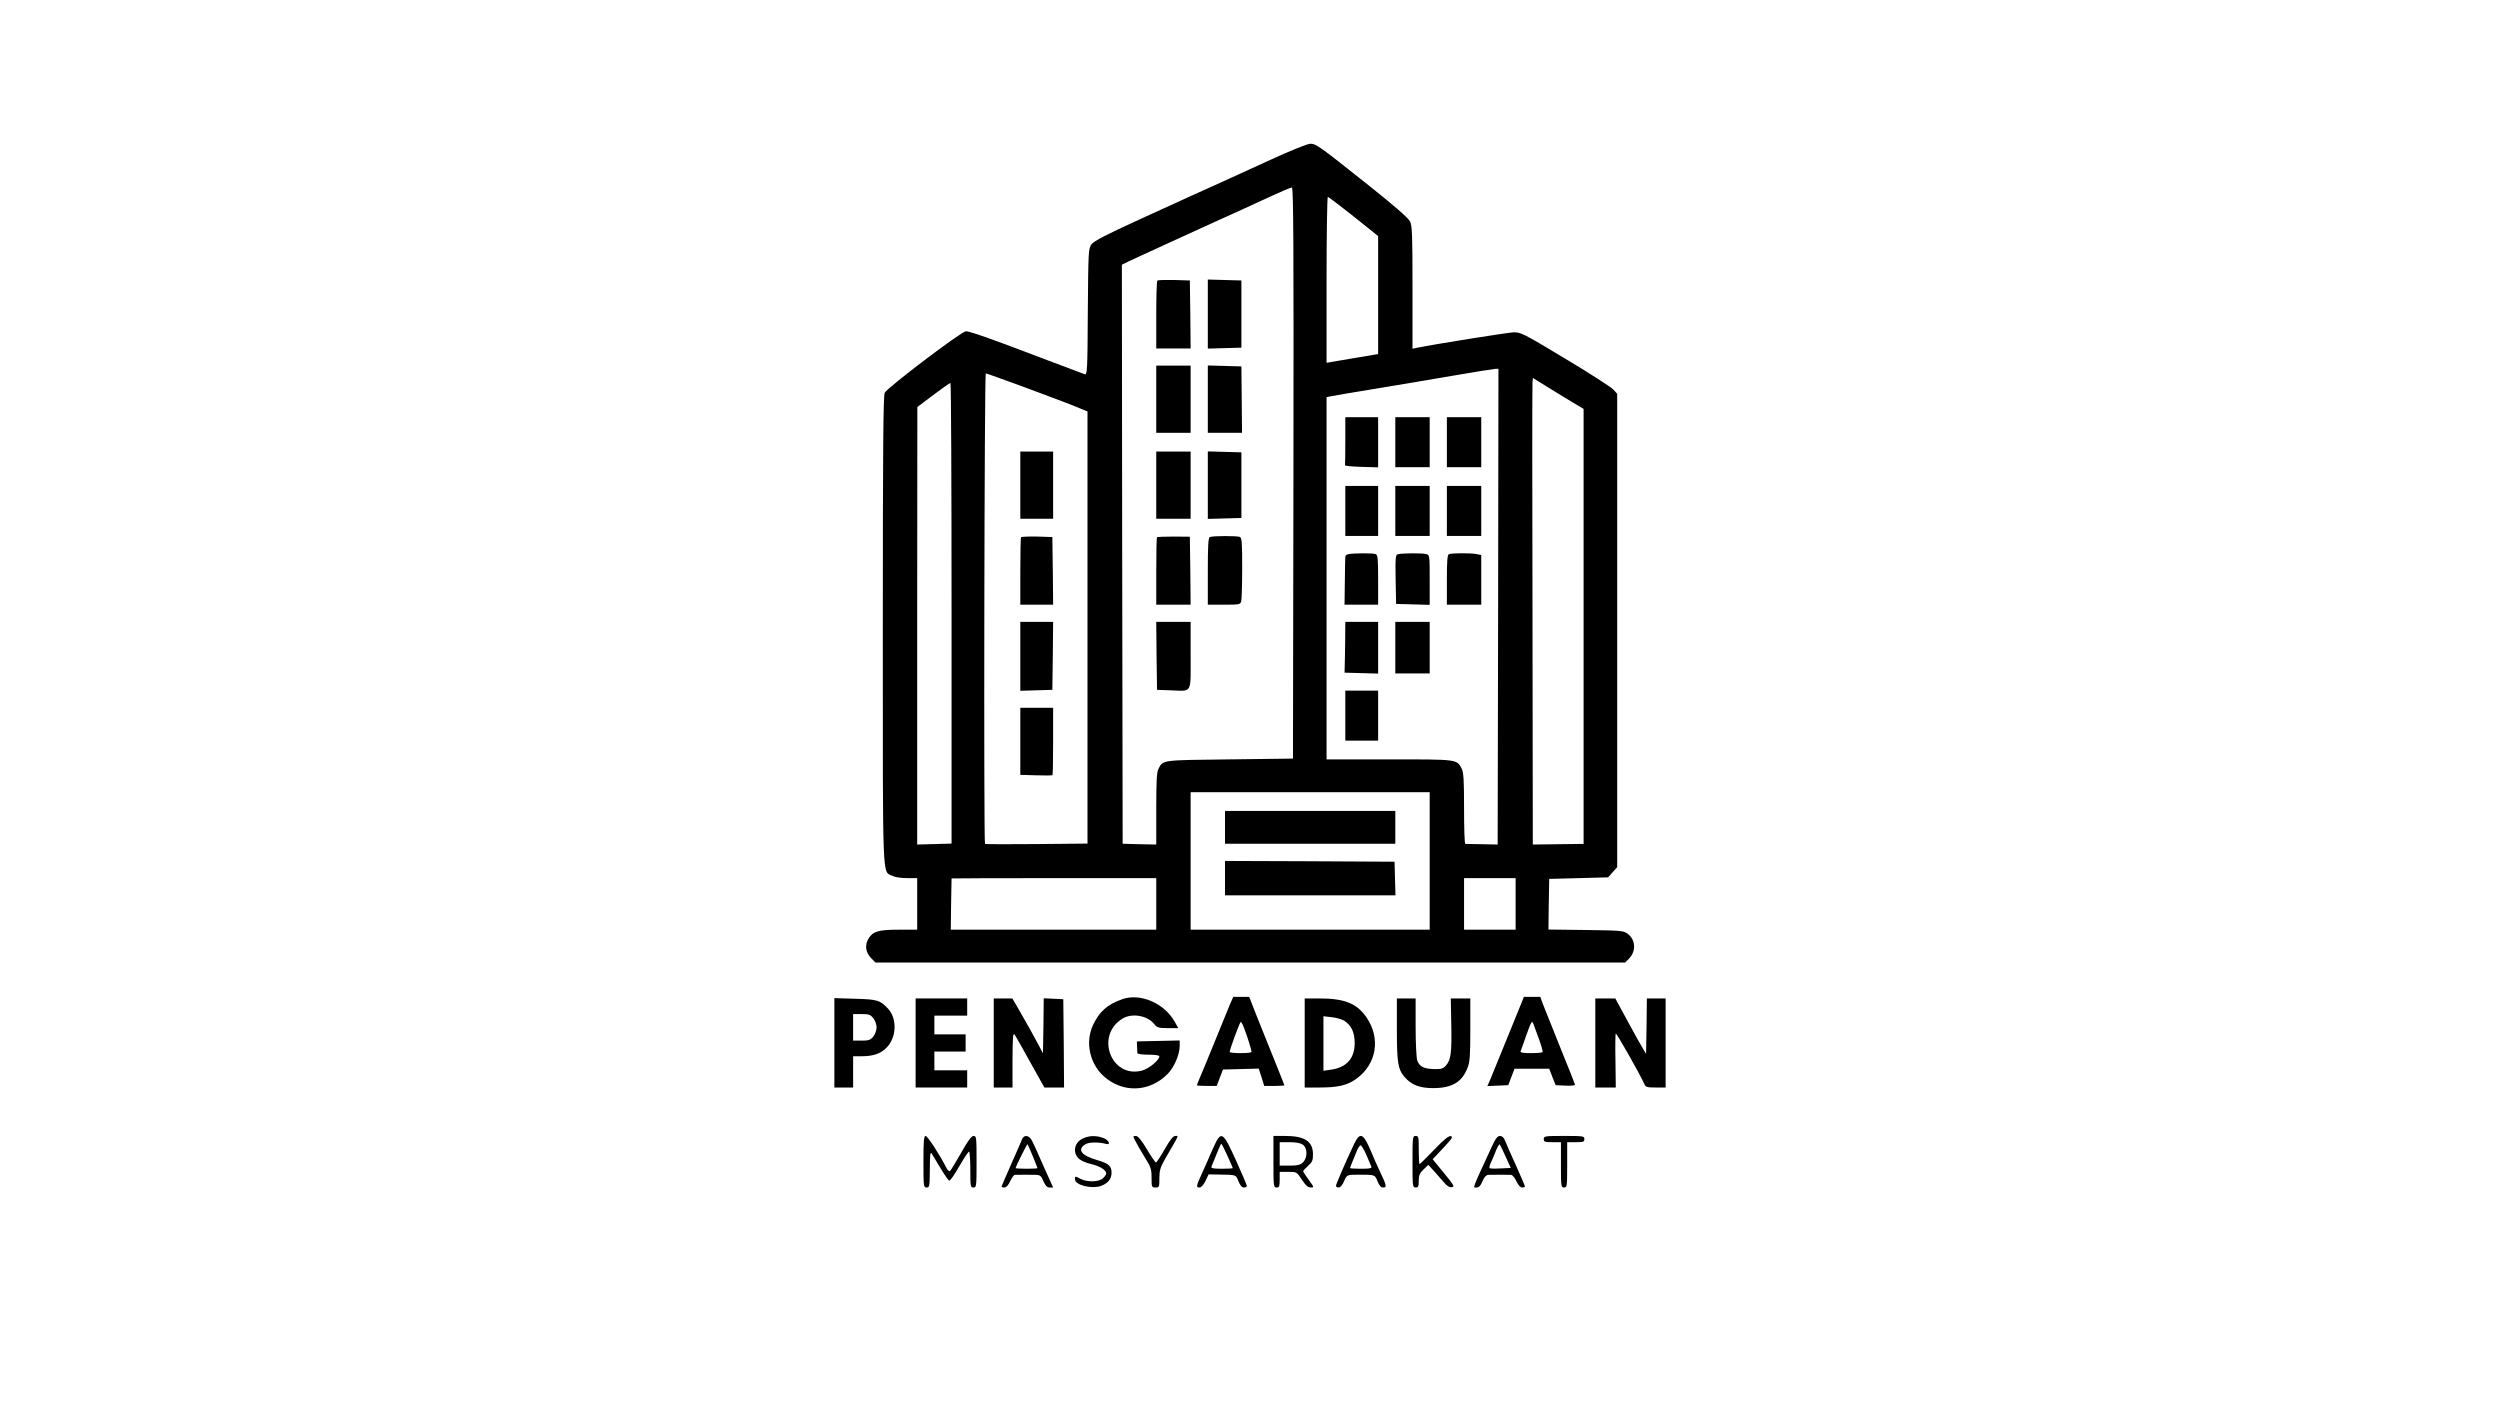 <?xml version="1.0" standalone="no"?>
<!DOCTYPE svg PUBLIC "-//W3C//DTD SVG 20010904//EN"
 "http://www.w3.org/TR/2001/REC-SVG-20010904/DTD/svg10.dtd">
<svg version="1.0" xmlns="http://www.w3.org/2000/svg"
 width="1600pt" height="900pt" viewBox="0 0 1600 900"
 preserveAspectRatio="xMidYMid meet">

<g transform="translate(0,900) scale(0.1,-0.1)"
fill="#000000" stroke="none">
<path d="M8135 7979 c-121 -55 -240 -109 -265 -121 -25 -11 -74 -34 -110 -50
-36 -16 -90 -40 -120 -54 -30 -14 -185 -85 -344 -157 -217 -99 -294 -139 -310
-160 -20 -28 -21 -39 -24 -434 -2 -378 -4 -404 -20 -398 -9 4 -39 15 -67 25
-27 10 -147 55 -265 100 -263 101 -405 150 -428 150 -28 0 -505 -362 -520
-394 -9 -21 -12 -348 -12 -1522 0 -1642 -4 -1536 60 -1569 17 -9 56 -15 95
-15 l65 0 0 -165 0 -165 -114 0 c-134 0 -168 -10 -197 -56 -26 -43 -20 -90 18
-128 l26 -26 2399 0 2399 0 24 24 c47 47 44 121 -8 160 -27 20 -43 21 -268 24
l-239 3 2 162 3 162 188 5 189 5 29 33 29 32 0 1515 0 1515 -27 29 c-16 16
-154 105 -308 197 -269 162 -282 168 -330 167 -40 -2 -506 -76 -617 -99 l-28
-6 0 392 c0 335 -2 397 -16 423 -10 21 -104 103 -260 227 -324 258 -341 270
-378 270 -17 0 -128 -44 -251 -101z m143 -2006 l-3 -1828 -406 -5 c-439 -5
-425 -3 -455 -61 -11 -22 -14 -78 -14 -256 l0 -228 -107 2 -108 3 -3 1853 -2
1853 47 23 c27 13 145 67 263 121 118 54 247 112 285 130 39 18 115 52 170 77
55 25 147 67 205 94 58 27 111 49 118 49 10 0 12 -369 10 -1827z m385 1642
l157 -126 0 -378 0 -377 -137 -23 c-76 -13 -150 -25 -165 -28 l-28 -5 0 531
c0 292 4 531 8 531 4 0 78 -56 165 -125z m925 -2497 l-3 -1523 -100 2 c-55 1
-103 2 -107 2 -5 1 -8 102 -8 226 0 181 -3 232 -15 255 -32 61 -21 60 -462 60
l-403 0 0 1159 0 1159 23 5 c12 3 137 24 277 47 140 23 368 61 505 85 138 24
260 43 273 44 l22 1 -2 -1522z m-3026 1402 c249 -93 289 -108 358 -137 l40
-16 0 -1383 0 -1383 -326 -3 c-179 -2 -328 -1 -330 1 -9 9 -4 3011 5 3011 6 0
119 -41 253 -90z m3438 -56 l135 -81 0 -1392 0 -1392 -162 -2 -163 -2 -2 1465
c-2 806 -2 1478 0 1493 l3 28 27 -17 c15 -10 88 -55 162 -100z m-3910 -1388
l0 -1475 -110 -3 -110 -3 0 1400 1 1400 102 77 c56 42 105 77 110 77 4 1 7
-662 7 -1473z m3060 -1586 l0 -440 -765 0 -765 0 0 440 0 440 765 0 765 0 0
-440z m-1750 -275 l0 -165 -657 0 -658 0 2 162 c1 90 3 164 3 166 0 1 295 2
655 2 l655 0 0 -165z m2300 0 l0 -165 -165 0 -165 0 0 165 0 165 165 0 165 0
0 -165z"/>
<path d="M7407 7204 c-4 -4 -7 -103 -7 -221 l0 -213 110 0 110 0 -2 218 -3
217 -101 3 c-55 1 -103 0 -107 -4z"/>
<path d="M7730 6990 l0 -221 108 3 107 3 0 215 0 215 -107 3 -108 3 0 -221z"/>
<path d="M7400 6445 l0 -215 110 0 110 0 0 215 0 215 -110 0 -110 0 0 -215z"/>
<path d="M7730 6445 l0 -215 110 0 109 0 -2 213 -2 212 -107 3 -108 3 0 -216z"/>
<path d="M7400 5895 l0 -215 110 0 110 0 0 215 0 215 -110 0 -110 0 0 -215z"/>
<path d="M7730 5895 l0 -216 108 3 107 3 0 210 0 210 -107 3 -108 3 0 -216z"/>
<path d="M7405 5562 c-3 -3 -5 -101 -5 -219 l0 -213 110 0 110 0 -2 218 -3
217 -103 1 c-56 0 -104 -2 -107 -4z"/>
<path d="M7743 5563 c-10 -3 -13 -57 -13 -219 l0 -214 104 0 c99 0 104 1 110
23 3 12 6 108 6 213 0 166 -2 193 -16 198 -19 7 -173 7 -191 -1z"/>
<path d="M7402 4803 l3 -218 85 -3 c143 -5 130 -27 130 223 l0 215 -110 0
-110 0 2 -217z"/>
<path d="M8610 6180 c0 -82 -1 -153 -2 -157 -2 -5 45 -9 105 -11 l107 -3 0
161 0 160 -105 0 -105 0 0 -150z"/>
<path d="M8930 6170 l0 -160 110 0 110 0 0 160 0 160 -110 0 -110 0 0 -160z"/>
<path d="M9260 6170 l0 -160 110 0 110 0 0 160 0 160 -110 0 -110 0 0 -160z"/>
<path d="M8610 5730 l0 -160 105 0 105 0 0 160 0 160 -105 0 -105 0 0 -160z"/>
<path d="M8930 5730 l0 -160 110 0 110 0 0 160 0 160 -110 0 -110 0 0 -160z"/>
<path d="M9260 5730 l0 -160 110 0 110 0 0 160 0 160 -110 0 -110 0 0 -160z"/>
<path d="M8628 5453 c-10 -2 -18 -10 -18 -16 -1 -7 -2 -78 -3 -160 l-2 -147
108 0 107 0 0 159 c0 136 -2 160 -16 165 -18 7 -150 6 -176 -1z"/>
<path d="M8947 5453 c-16 -4 -17 -18 -15 -161 l3 -157 108 -3 107 -3 0 159 c0
157 0 160 -22 166 -26 7 -154 6 -181 -1z"/>
<path d="M9273 5453 c-10 -3 -13 -46 -13 -164 l0 -159 110 0 110 0 0 159 0
159 -31 6 c-37 7 -158 7 -176 -1z"/>
<path d="M8609 4893 c-1 -71 -2 -144 -3 -163 l-1 -35 108 -3 107 -3 0 166 0
165 -105 0 -105 0 -1 -127z"/>
<path d="M8930 4855 l0 -165 110 0 110 0 0 165 0 165 -110 0 -110 0 0 -165z"/>
<path d="M8610 4420 l0 -160 105 0 105 0 0 160 0 160 -105 0 -105 0 0 -160z"/>
<path d="M6530 5895 l0 -215 105 0 105 0 0 215 0 215 -105 0 -105 0 0 -215z"/>
<path d="M6535 5562 c-3 -3 -5 -101 -5 -219 l0 -213 105 0 105 0 -2 217 -3
216 -97 3 c-53 1 -100 -1 -103 -4z"/>
<path d="M6530 4800 l0 -221 103 3 102 3 3 218 2 217 -105 0 -105 0 0 -220z"/>
<path d="M6530 4256 l0 -215 101 -3 c55 -2 103 -1 105 1 2 2 4 100 4 218 l0
213 -105 0 -105 0 0 -214z"/>
<path d="M7840 3705 l0 -105 545 0 545 0 0 105 0 105 -545 0 -545 0 0 -105z"/>
<path d="M7840 3380 l0 -110 545 0 546 0 -3 108 -3 107 -542 3 -543 2 0 -110z"/>
<path d="M7185 2606 c-98 -34 -149 -79 -191 -169 -49 -108 -20 -243 69 -324
122 -110 293 -104 409 13 42 41 78 125 78 180 l0 35 -137 -3 -137 -3 1 -32 c1
-18 2 -37 2 -43 1 -6 32 -10 71 -10 41 0 70 -4 70 -10 0 -25 -67 -80 -112 -92
-197 -51 -301 225 -124 333 61 37 160 20 204 -36 18 -22 27 -25 87 -25 l66 0
-23 41 c-66 118 -219 184 -333 145z"/>
<path d="M7870 2568 c-12 -29 -55 -134 -95 -233 -40 -99 -83 -202 -94 -228
-12 -27 -21 -51 -21 -53 0 -2 29 -4 64 -4 l63 0 20 53 20 52 115 3 114 3 18
-56 17 -55 65 0 c35 0 64 2 64 4 0 2 -27 70 -60 152 -33 82 -84 209 -113 281
l-52 133 -51 0 -51 0 -23 -52z m93 -150 c19 -48 47 -139 47 -150 0 -5 -31 -8
-70 -8 -38 0 -70 3 -70 8 0 15 65 192 71 192 3 0 14 -19 22 -42z"/>
<path d="M9728 2558 c-14 -35 -59 -146 -101 -248 -41 -102 -82 -202 -91 -223
l-17 -38 67 3 67 3 20 53 20 52 111 0 111 0 20 -52 21 -53 62 -3 c34 -2 62 1
62 5 0 4 -43 114 -96 243 -52 129 -102 254 -111 278 l-15 42 -52 0 -53 0 -25
-62z m122 -210 c15 -42 26 -79 22 -82 -3 -3 -37 -6 -75 -6 -51 0 -68 3 -65 13
3 6 20 54 38 106 29 82 35 91 43 70 5 -13 21 -59 37 -101z"/>
<path d="M5340 2326 l0 -286 60 0 60 0 0 100 0 100 53 0 c75 0 123 16 161 55
64 64 69 185 10 249 -52 55 -68 60 -211 64 l-133 4 0 -286z m249 158 c12 -15
21 -41 21 -59 0 -18 -9 -44 -21 -59 -18 -22 -28 -26 -75 -26 l-54 0 0 85 0 85
54 0 c47 0 57 -4 75 -26z"/>
<path d="M5860 2325 l0 -285 165 0 165 0 0 55 0 55 -105 0 -105 0 0 60 0 60
100 0 100 0 0 55 0 55 -100 0 -100 0 0 60 0 60 105 0 105 0 0 55 0 55 -165 0
-165 0 0 -285z"/>
<path d="M6360 2325 l0 -285 60 0 60 0 0 178 c1 141 3 174 13 161 7 -9 52 -89
101 -178 l90 -161 63 0 63 0 -2 283 -3 282 -62 3 -63 3 -2 -176 -3 -176 -20
38 c-28 54 -91 167 -137 246 l-39 67 -59 0 -60 0 0 -285z"/>
<path d="M8350 2325 l0 -285 96 0 c119 0 176 14 235 56 130 94 157 260 63 395
-60 87 -141 119 -298 119 l-96 0 0 -285z m254 142 c45 -30 66 -75 66 -143 0
-98 -53 -157 -153 -170 l-47 -7 0 175 0 174 53 -6 c30 -3 66 -14 81 -23z"/>
<path d="M8940 2413 c0 -213 7 -256 47 -303 45 -54 97 -74 188 -74 119 1 183
39 218 132 14 34 17 80 17 242 l0 200 -62 0 -63 0 3 -157 c4 -188 -2 -235 -32
-270 -20 -23 -30 -26 -79 -25 -66 2 -93 16 -107 56 -5 16 -10 112 -10 212 l0
184 -60 0 -60 0 0 -197z"/>
<path d="M10210 2325 l0 -285 66 0 65 0 -2 170 c-2 93 -1 172 2 175 5 4 152
-255 180 -317 11 -26 16 -28 76 -28 l63 0 0 285 0 285 -60 0 -60 0 -2 -177 -3
-178 -21 35 c-12 19 -56 99 -99 178 l-77 142 -64 0 -64 0 0 -285z"/>
<path d="M5910 1565 c0 -158 1 -165 20 -165 19 0 20 7 21 118 0 79 3 112 10
102 5 -8 31 -51 57 -94 26 -44 52 -81 57 -82 6 -2 34 39 64 91 30 52 58 95 63
95 4 0 8 -52 8 -115 0 -108 1 -115 20 -115 19 0 20 7 20 165 0 156 -1 165 -19
165 -14 0 -36 -30 -81 -110 -34 -60 -66 -112 -70 -115 -5 -3 -14 5 -21 17 -44
87 -123 208 -135 208 -11 0 -14 -30 -14 -165z"/>
<path d="M6541 1708 c-5 -13 -36 -84 -70 -160 -33 -75 -61 -139 -61 -142 0 -3
8 -6 18 -6 12 0 25 14 37 40 10 22 23 40 29 41 17 1 108 1 139 0 23 -1 32 -8
45 -41 13 -29 23 -40 39 -40 l23 0 -26 58 c-15 31 -41 92 -60 134 -18 42 -40
90 -49 107 -19 37 -52 41 -64 9z m69 -108 c16 -40 30 -74 30 -76 0 -2 -31 -4
-70 -4 -38 0 -70 2 -70 4 0 9 73 156 76 153 2 -2 17 -36 34 -77z"/>
<path d="M6933 1715 c-56 -24 -71 -88 -30 -129 14 -14 48 -29 80 -36 54 -12
97 -39 97 -60 0 -6 -9 -19 -20 -30 -25 -25 -101 -27 -144 -5 -36 19 -36 19
-36 -3 0 -36 103 -62 163 -43 47 16 71 45 71 86 0 43 -19 59 -94 81 -100 29
-127 66 -75 100 23 15 84 16 134 3 31 -9 20 22 -13 36 -44 18 -91 19 -133 0z"/>
<path d="M7266 1698 c9 -18 36 -65 60 -104 40 -63 44 -77 44 -132 0 -59 1 -62
25 -62 24 0 25 3 25 59 0 50 6 69 36 123 95 164 88 148 66 148 -14 0 -33 -24
-68 -85 -27 -47 -52 -85 -56 -85 -4 0 -30 38 -58 85 -36 60 -57 85 -71 85 -19
0 -19 -1 -3 -32z"/>
<path d="M7765 1654 c-19 -42 -35 -78 -35 -80 0 -1 -16 -37 -35 -78 -40 -87
-42 -96 -17 -96 10 1 25 17 37 42 l20 42 60 -1 c121 -2 114 0 131 -43 11 -27
22 -40 35 -40 10 0 19 4 19 10 0 5 -31 78 -69 162 -86 190 -95 195 -146 82z
m90 -50 c19 -42 35 -78 35 -80 0 -2 -32 -4 -71 -4 -53 0 -70 3 -66 13 40 100
60 147 63 147 3 0 20 -34 39 -76z"/>
<path d="M8150 1565 c0 -158 1 -165 20 -165 17 0 20 7 20 50 l0 50 55 0 c54 0
54 0 87 -50 24 -37 39 -50 56 -50 23 0 23 1 -12 49 -20 27 -36 52 -36 55 0 3
14 19 32 35 27 24 31 35 31 74 0 82 -53 117 -178 117 l-75 0 0 -165z m188 109
c31 -21 31 -85 0 -114 -17 -16 -35 -20 -85 -20 l-63 0 0 75 0 75 63 0 c40 0
70 -5 85 -16z"/>
<path d="M8666 1678 c-58 -123 -116 -258 -116 -268 0 -5 8 -10 18 -10 10 0 23
15 34 40 17 41 20 42 88 42 110 0 109 1 126 -42 11 -27 22 -40 35 -40 26 0 25
9 -21 106 -22 47 -40 87 -40 89 0 2 -14 33 -30 69 -39 84 -59 87 -94 14z m79
-70 c15 -35 29 -69 32 -75 4 -10 -13 -13 -66 -13 -39 0 -71 2 -71 4 0 2 7 20
15 40 8 20 22 52 29 71 8 19 19 35 24 35 5 0 22 -28 37 -62z"/>
<path d="M9040 1565 c0 -158 1 -165 20 -165 17 0 20 7 20 43 0 35 6 49 31 73
l30 29 37 -40 c20 -22 49 -55 64 -73 19 -23 35 -32 50 -30 19 3 13 13 -51 91
l-72 88 68 72 c56 60 64 72 48 76 -14 2 -44 -22 -107 -88 -48 -50 -90 -91 -93
-91 -3 0 -5 41 -5 90 0 83 -1 90 -20 90 -19 0 -20 -7 -20 -165z"/>
<path d="M9546 1658 c-130 -282 -121 -258 -95 -258 14 0 25 11 37 40 11 27 24
40 37 41 27 1 126 1 146 0 9 -1 24 -19 34 -41 12 -26 25 -40 37 -40 10 0 18 3
18 6 0 4 -27 66 -59 138 -33 72 -64 143 -70 159 -7 17 -18 27 -31 27 -16 0
-29 -17 -54 -72z m90 -60 l33 -73 -66 -3 c-36 -2 -68 -1 -70 2 -3 3 1 20 10
38 8 18 23 52 32 76 10 24 20 40 23 38 3 -3 20 -38 38 -78z"/>
<path d="M9880 1710 c0 -18 7 -20 55 -20 l55 0 0 -145 c0 -138 1 -145 20 -145
19 0 20 7 20 145 l0 145 55 0 c48 0 55 2 55 20 0 19 -7 20 -130 20 -123 0
-130 -1 -130 -20z"/>
</g>
</svg>
